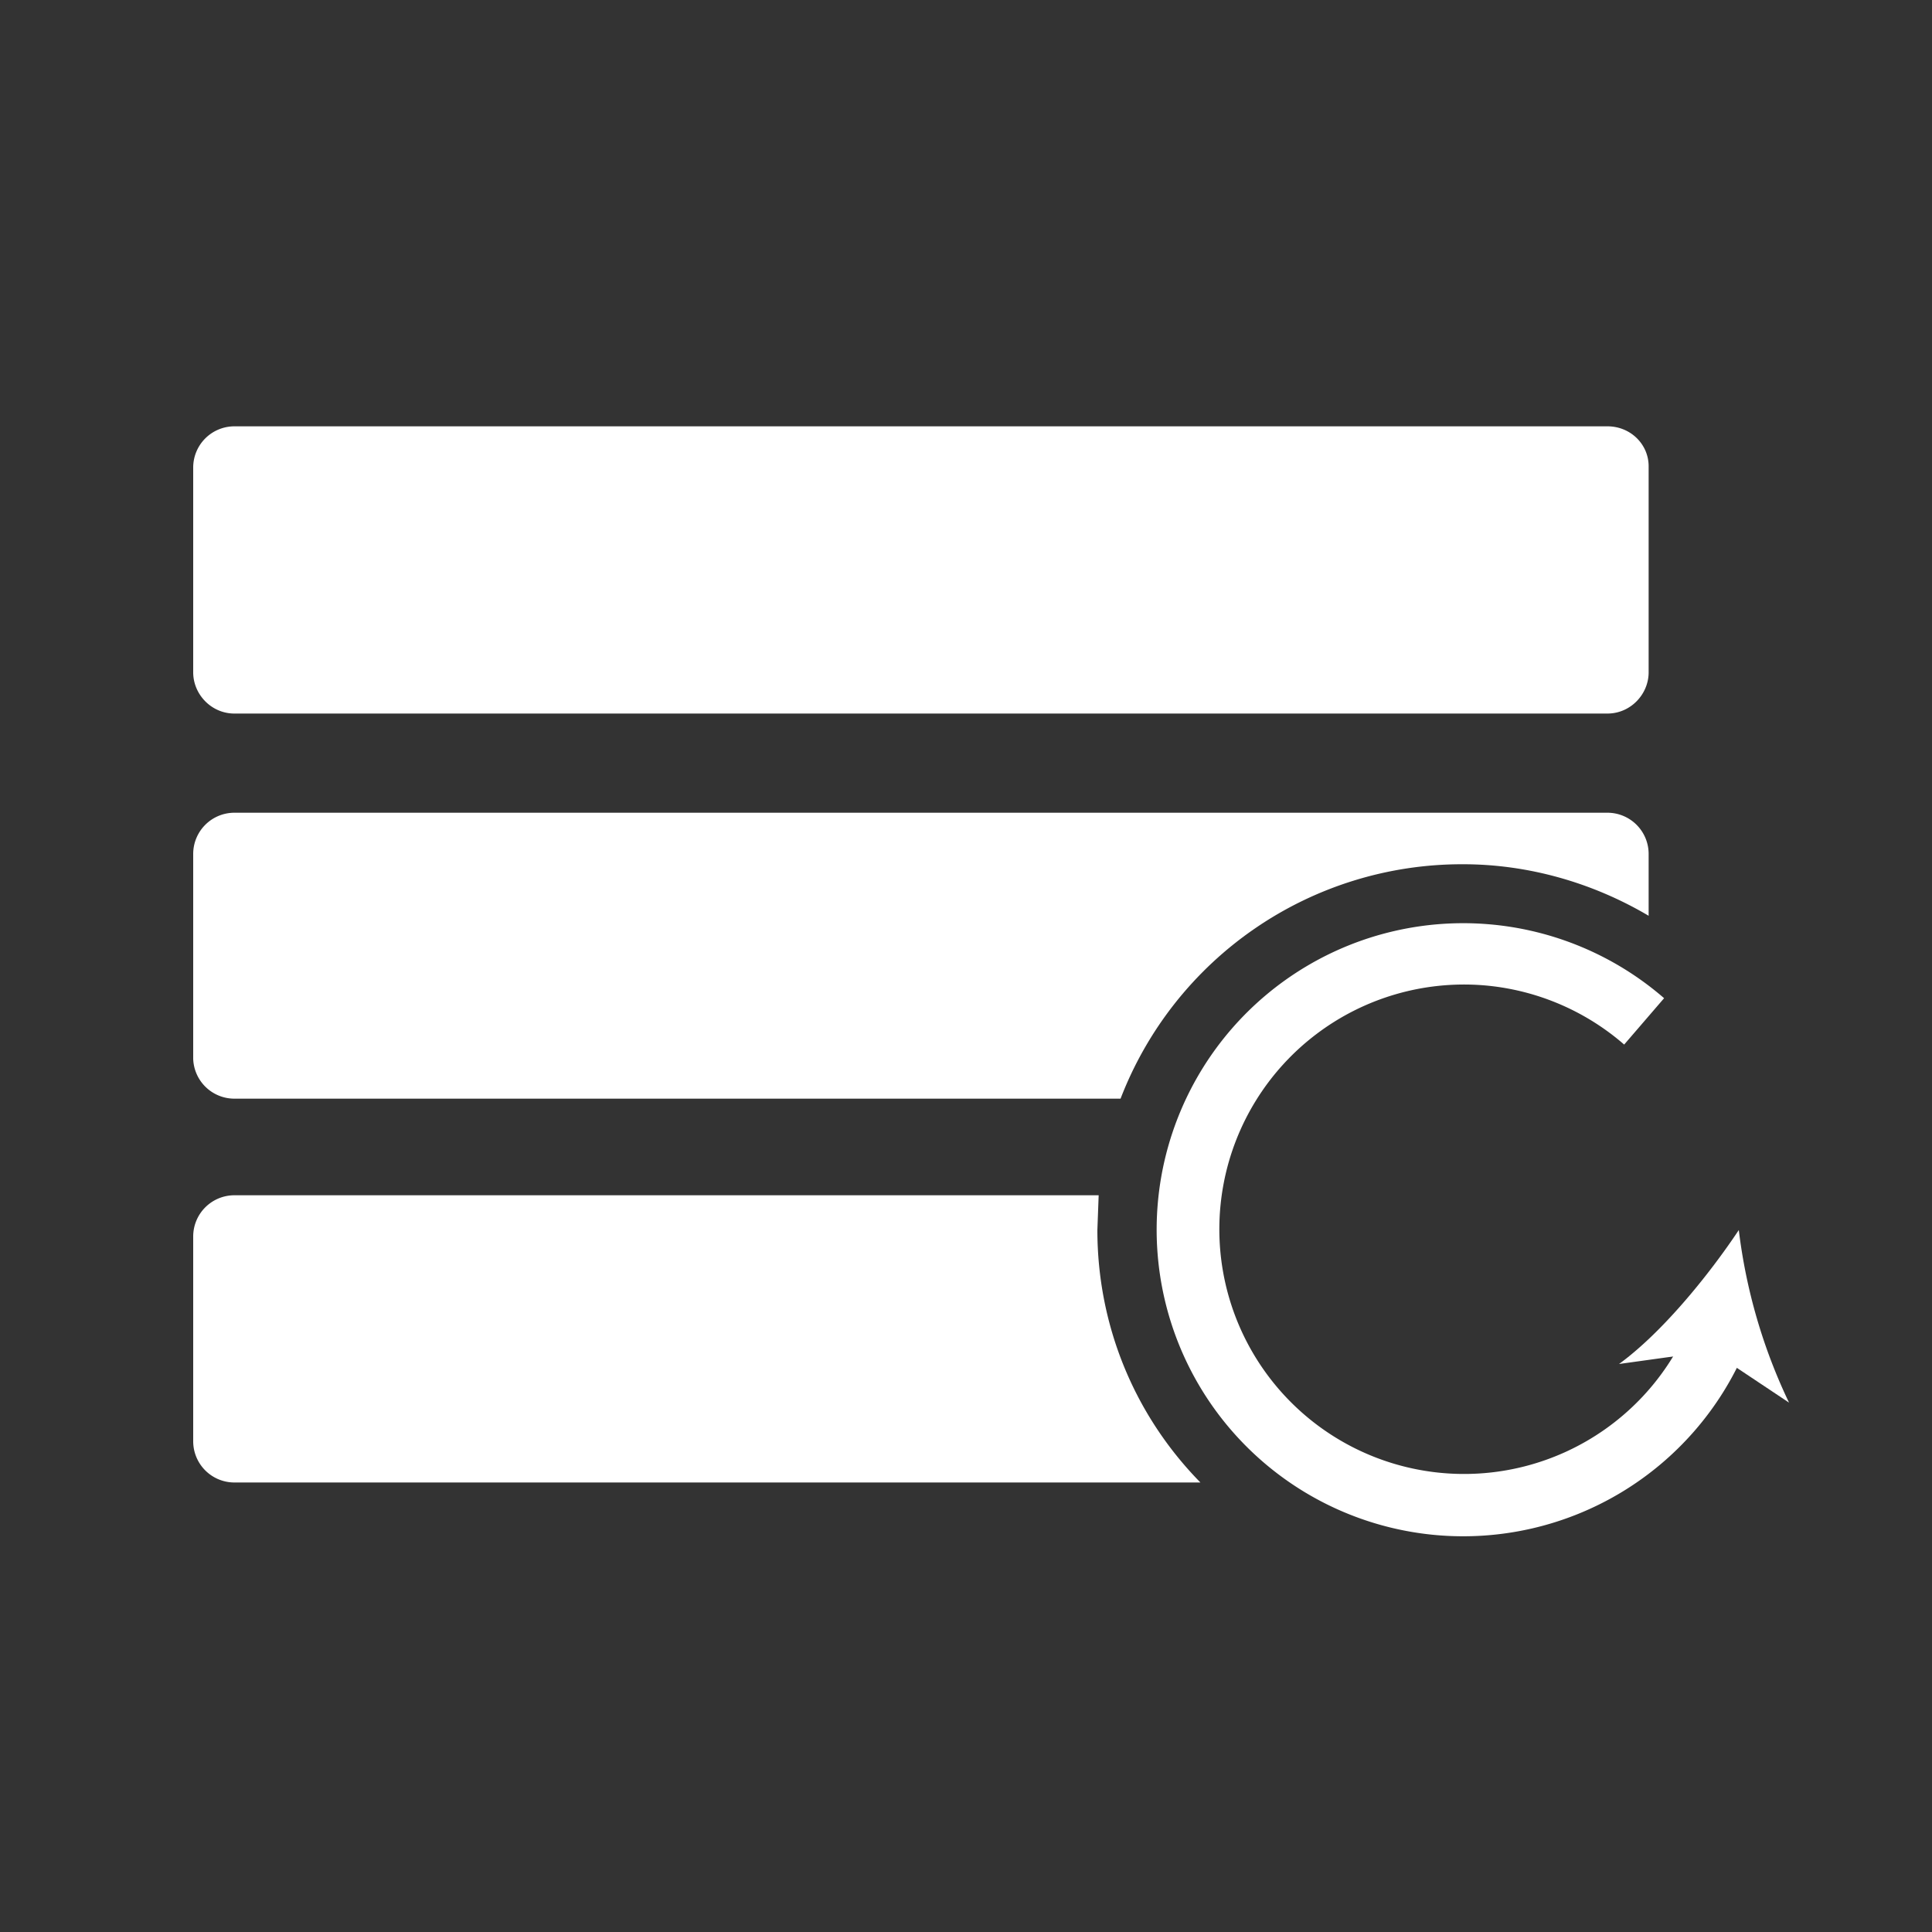 <svg xmlns="http://www.w3.org/2000/svg" fill="none" viewBox="0 0 150 150"><rect x="0" y="0" width="150" height="150" fill="#333333" stroke="none"/><path fill="#fff" d="M124.8 33.1H18.2a3.2 3.2 0 0 0-3.2 3.2v15.9c0 1.7 1.4 3.2 3.2 3.2h106.6c1.8 0 3.2-1.5 3.2-3.2v-16c0-1.7-1.4-3.1-3.2-3.1Z"/><path fill="#fff" fill-rule="evenodd" d="M115.2 76.5a19 19 0 1 0 15.9 26.5l4.4 1.8a23.8 23.8 0 1 1-6.3-27.3l-3.1 3.6a19 19 0 0 0-10.9-4.6Z" clip-rule="evenodd"/><path fill="#fff" d="M135 95.5c-2.4 3.6-6 8-9.3 10.4l7.2-1 6 4a43 43 0 0 1-3.9-13.4Zm-21.4-28.4c5 0 10 1.4 14.4 4v-4.8a3.2 3.2 0 0 0-3.2-3.2H18.2a3.2 3.2 0 0 0-3.2 3.2v15.9a3.2 3.2 0 0 0 3.2 3.1H87a28.4 28.4 0 0 1 26.5-18.2ZM85.2 95.5l.1-2.7H18.2A3.2 3.2 0 0 0 15 96v15.9a3.2 3.2 0 0 0 3.2 3.2h75c-5.2-5.3-8-12.3-8-19.6Z"/></svg>